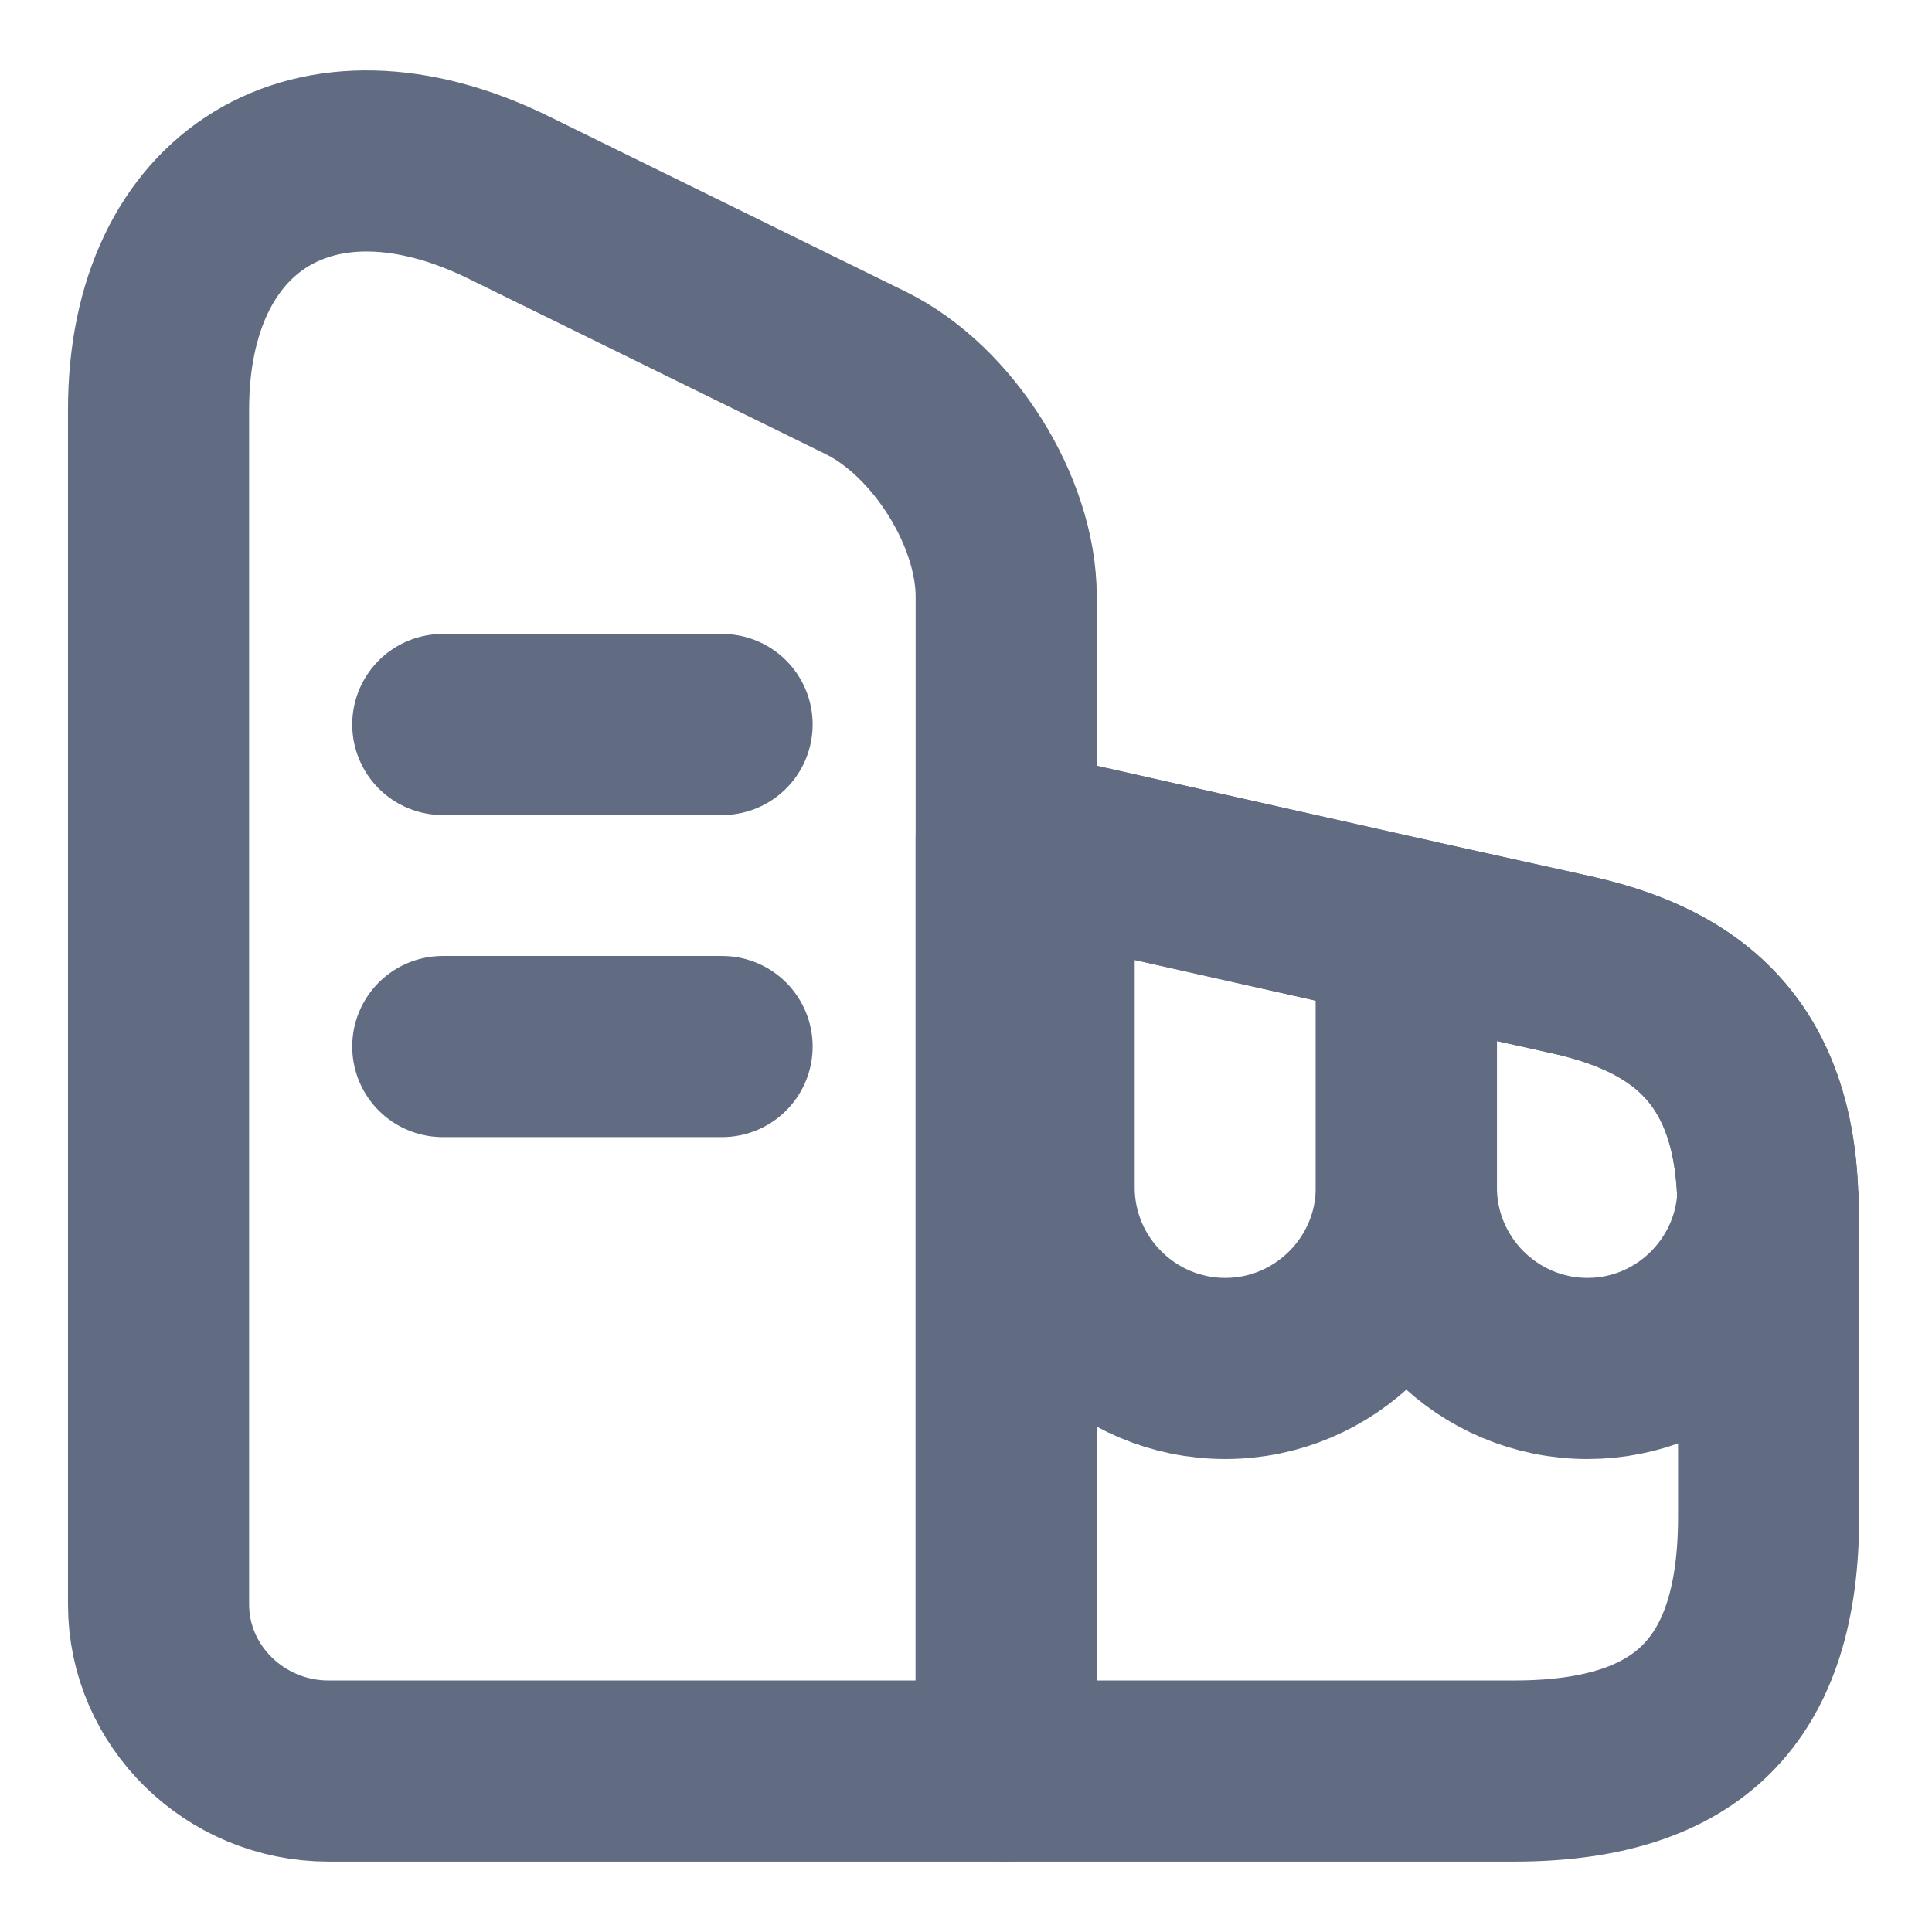 <svg width="16" height="16" viewBox="0 0 16 16" fill="none" xmlns="http://www.w3.org/2000/svg">
<path d="M8.333 14.667H2.72C1.947 14.667 1.313 14.047 1.313 13.287V3.393C1.313 1.647 2.613 0.853 4.207 1.633L7.167 3.087C7.807 3.4 8.333 4.233 8.333 4.94V14.667Z" stroke="#616C82" stroke-width="1.5" stroke-linecap="round" stroke-linejoin="round"/>
<path d="M14.647 10.04V12.56C14.647 14 13.98 14.667 12.54 14.667H8.333V6.947L8.647 7.013L11.647 7.687L13 7.987C13.88 8.18 14.6 8.633 14.64 9.913C14.647 9.953 14.647 9.993 14.647 10.04Z" stroke="#616C82" stroke-width="1.5" stroke-linecap="round" stroke-linejoin="round"/>
<path d="M3.667 6H5.98" stroke="#616C82" stroke-width="1.5" stroke-linecap="round" stroke-linejoin="round"/>
<path d="M3.667 8.667H5.98" stroke="#616C82" stroke-width="1.5" stroke-linecap="round" stroke-linejoin="round"/>
<path d="M11.647 7.687V9.833C11.647 10.66 10.973 11.333 10.147 11.333C9.32 11.333 8.647 10.66 8.647 9.833V7.013L11.647 7.687Z" stroke="#616C82" stroke-width="1.5" stroke-linecap="round" stroke-linejoin="round"/>
<path d="M14.64 9.913C14.6 10.7 13.947 11.333 13.147 11.333C12.32 11.333 11.647 10.66 11.647 9.833V7.687L13 7.987C13.88 8.18 14.6 8.633 14.64 9.913Z" stroke="#616C82" stroke-width="1.5" stroke-linecap="round" stroke-linejoin="round"/>
</svg>
